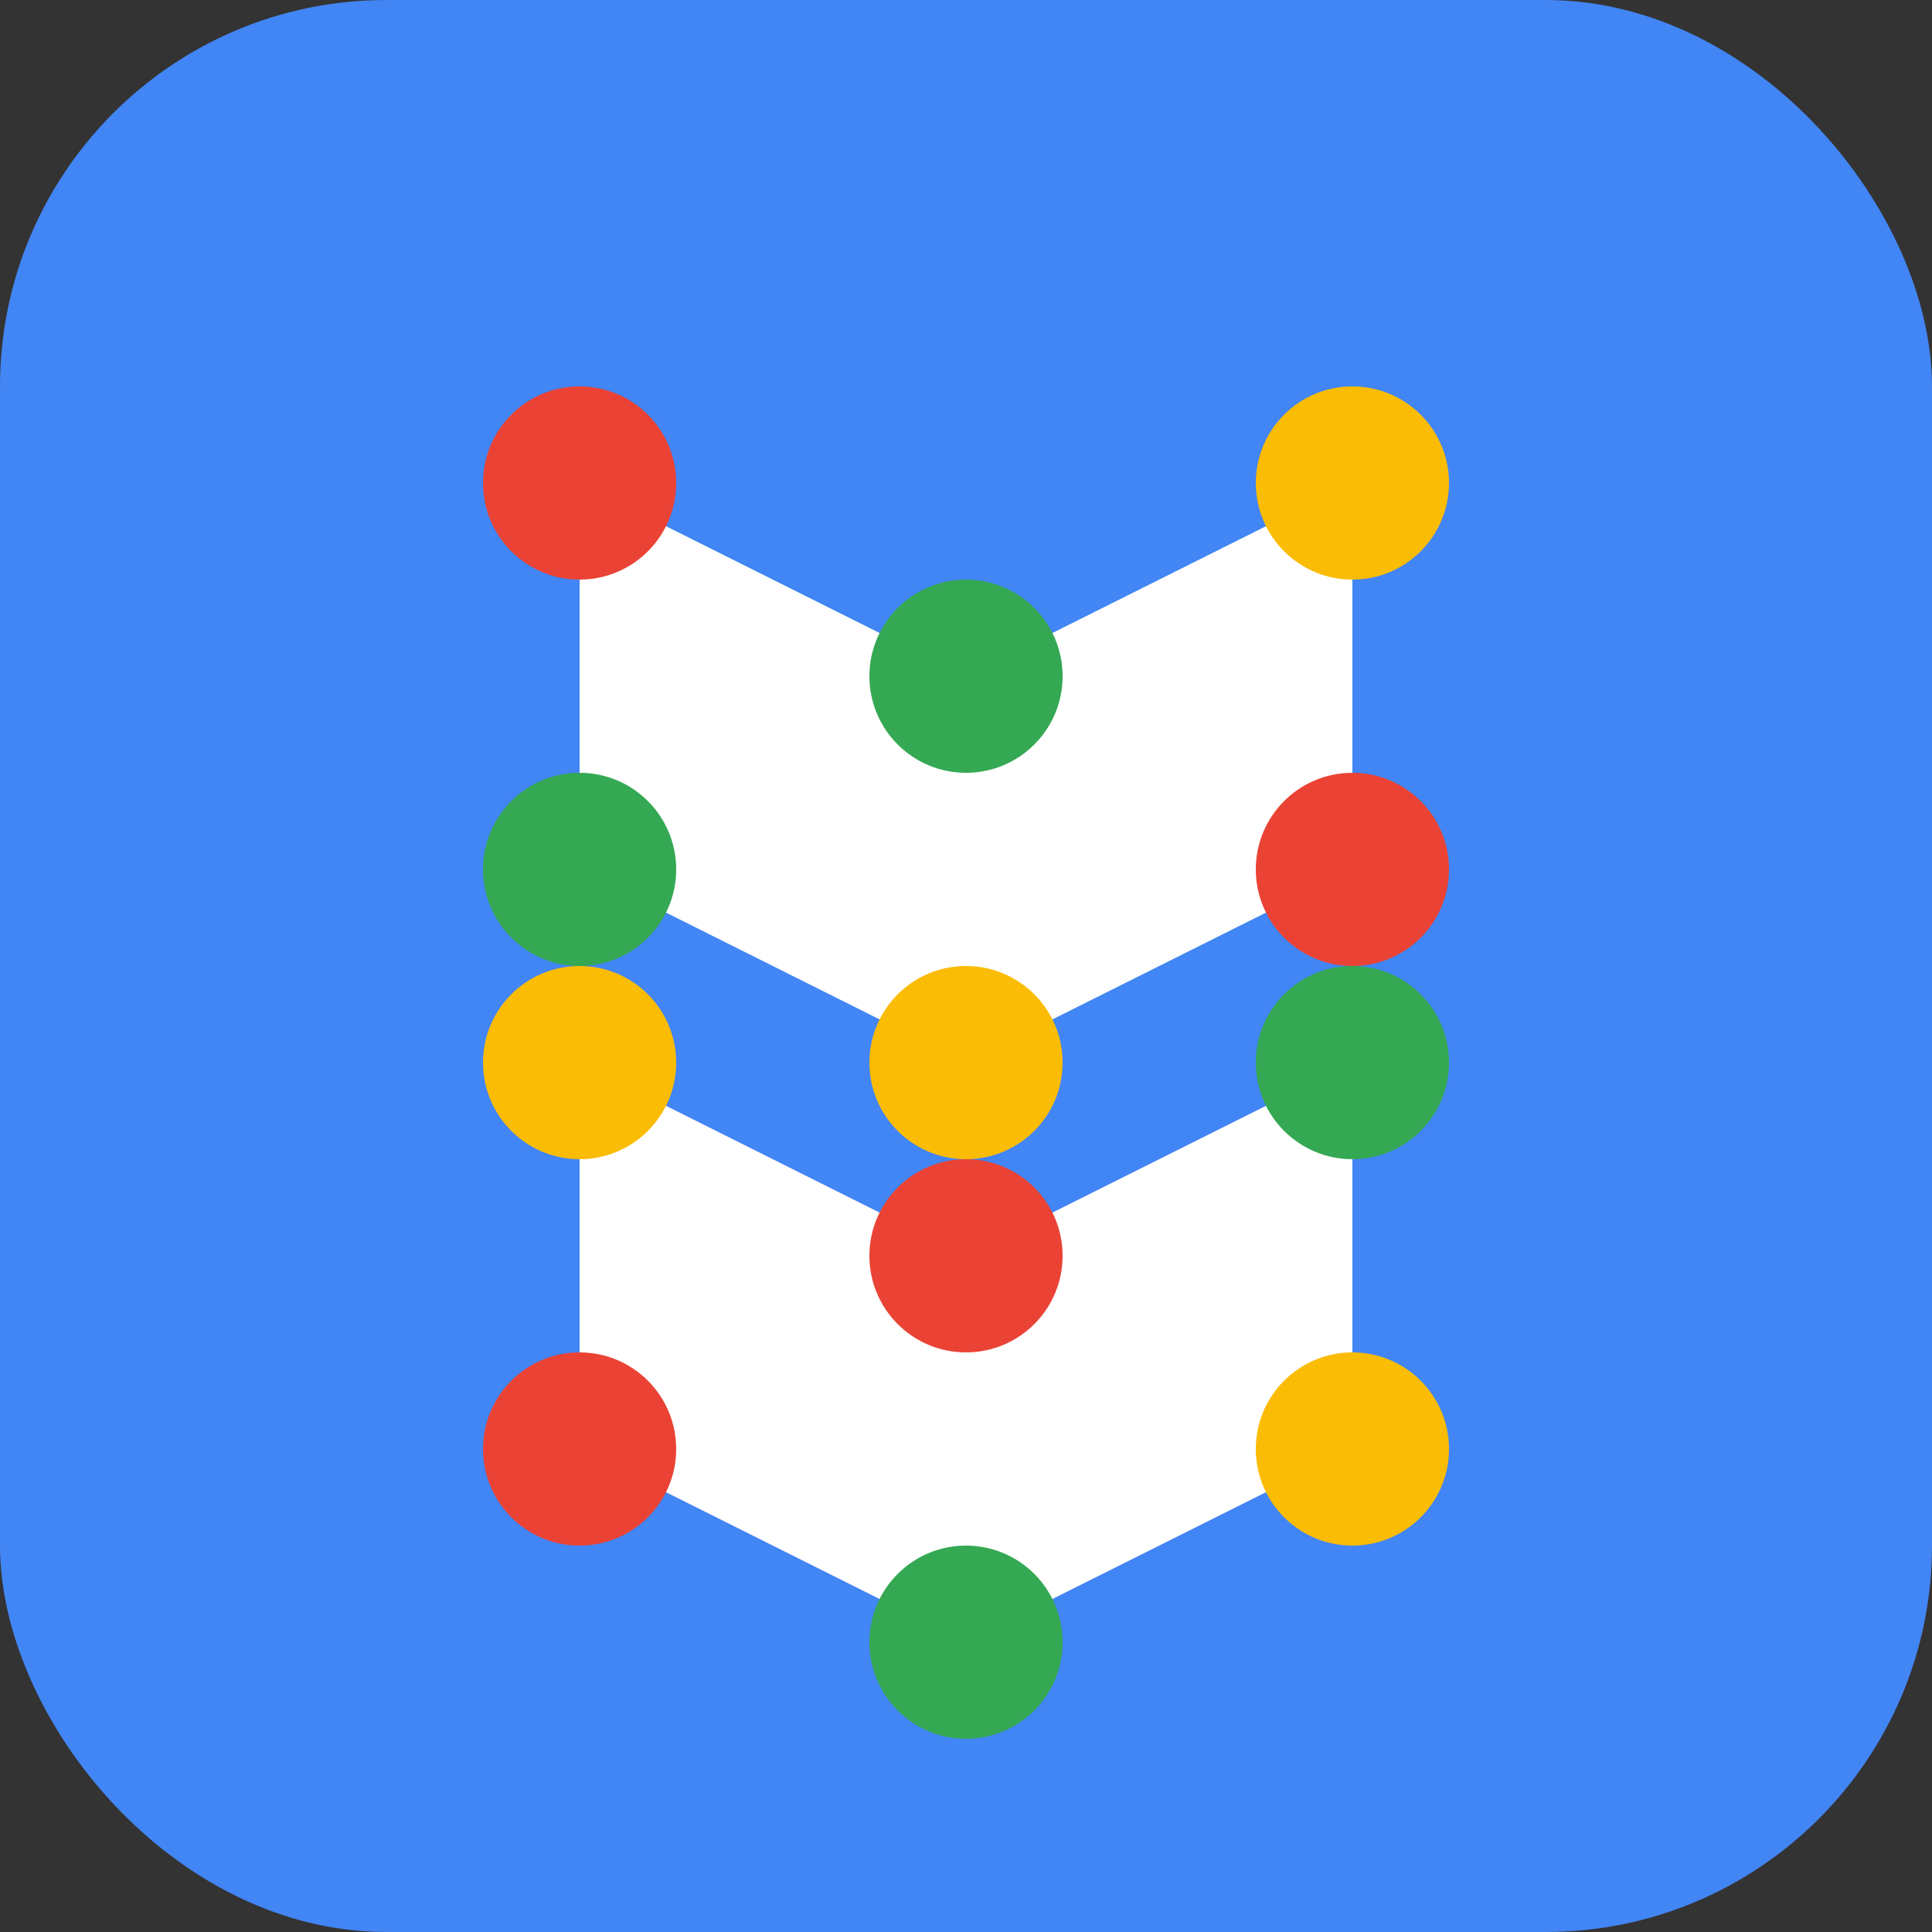 <svg width="100" height="100" viewBox="0 0 100 100" xmlns="http://www.w3.org/2000/svg">
  <rect x="0" y="0" width="100" height="100" fill="#333333" stroke="none"/>
  <rect width="100" height="100" rx="20" fill="#4285F4"/>
  <path d="M30 25 L50 35 L70 25 L70 45 L50 55 L30 45 Z" fill="white"/>
  <path d="M30 55 L50 65 L70 55 L70 75 L50 85 L30 75 Z" fill="white"/>
  <path d="M50 35 L50 55 M50 65 L50 85" stroke="white" stroke-width="3"/>
  <circle cx="50" cy="35" r="5" fill="#34A853"/>
  <circle cx="50" cy="55" r="5" fill="#FBBC05"/>
  <circle cx="50" cy="65" r="5" fill="#EA4335"/>
  <circle cx="50" cy="85" r="5" fill="#34A853"/>
  <circle cx="30" cy="25" r="5" fill="#EA4335"/>
  <circle cx="70" cy="25" r="5" fill="#FBBC05"/>
  <circle cx="30" cy="45" r="5" fill="#34A853"/>
  <circle cx="70" cy="45" r="5" fill="#EA4335"/>
  <circle cx="30" cy="55" r="5" fill="#FBBC05"/>
  <circle cx="70" cy="55" r="5" fill="#34A853"/>
  <circle cx="30" cy="75" r="5" fill="#EA4335"/>
  <circle cx="70" cy="75" r="5" fill="#FBBC05"/>
</svg>